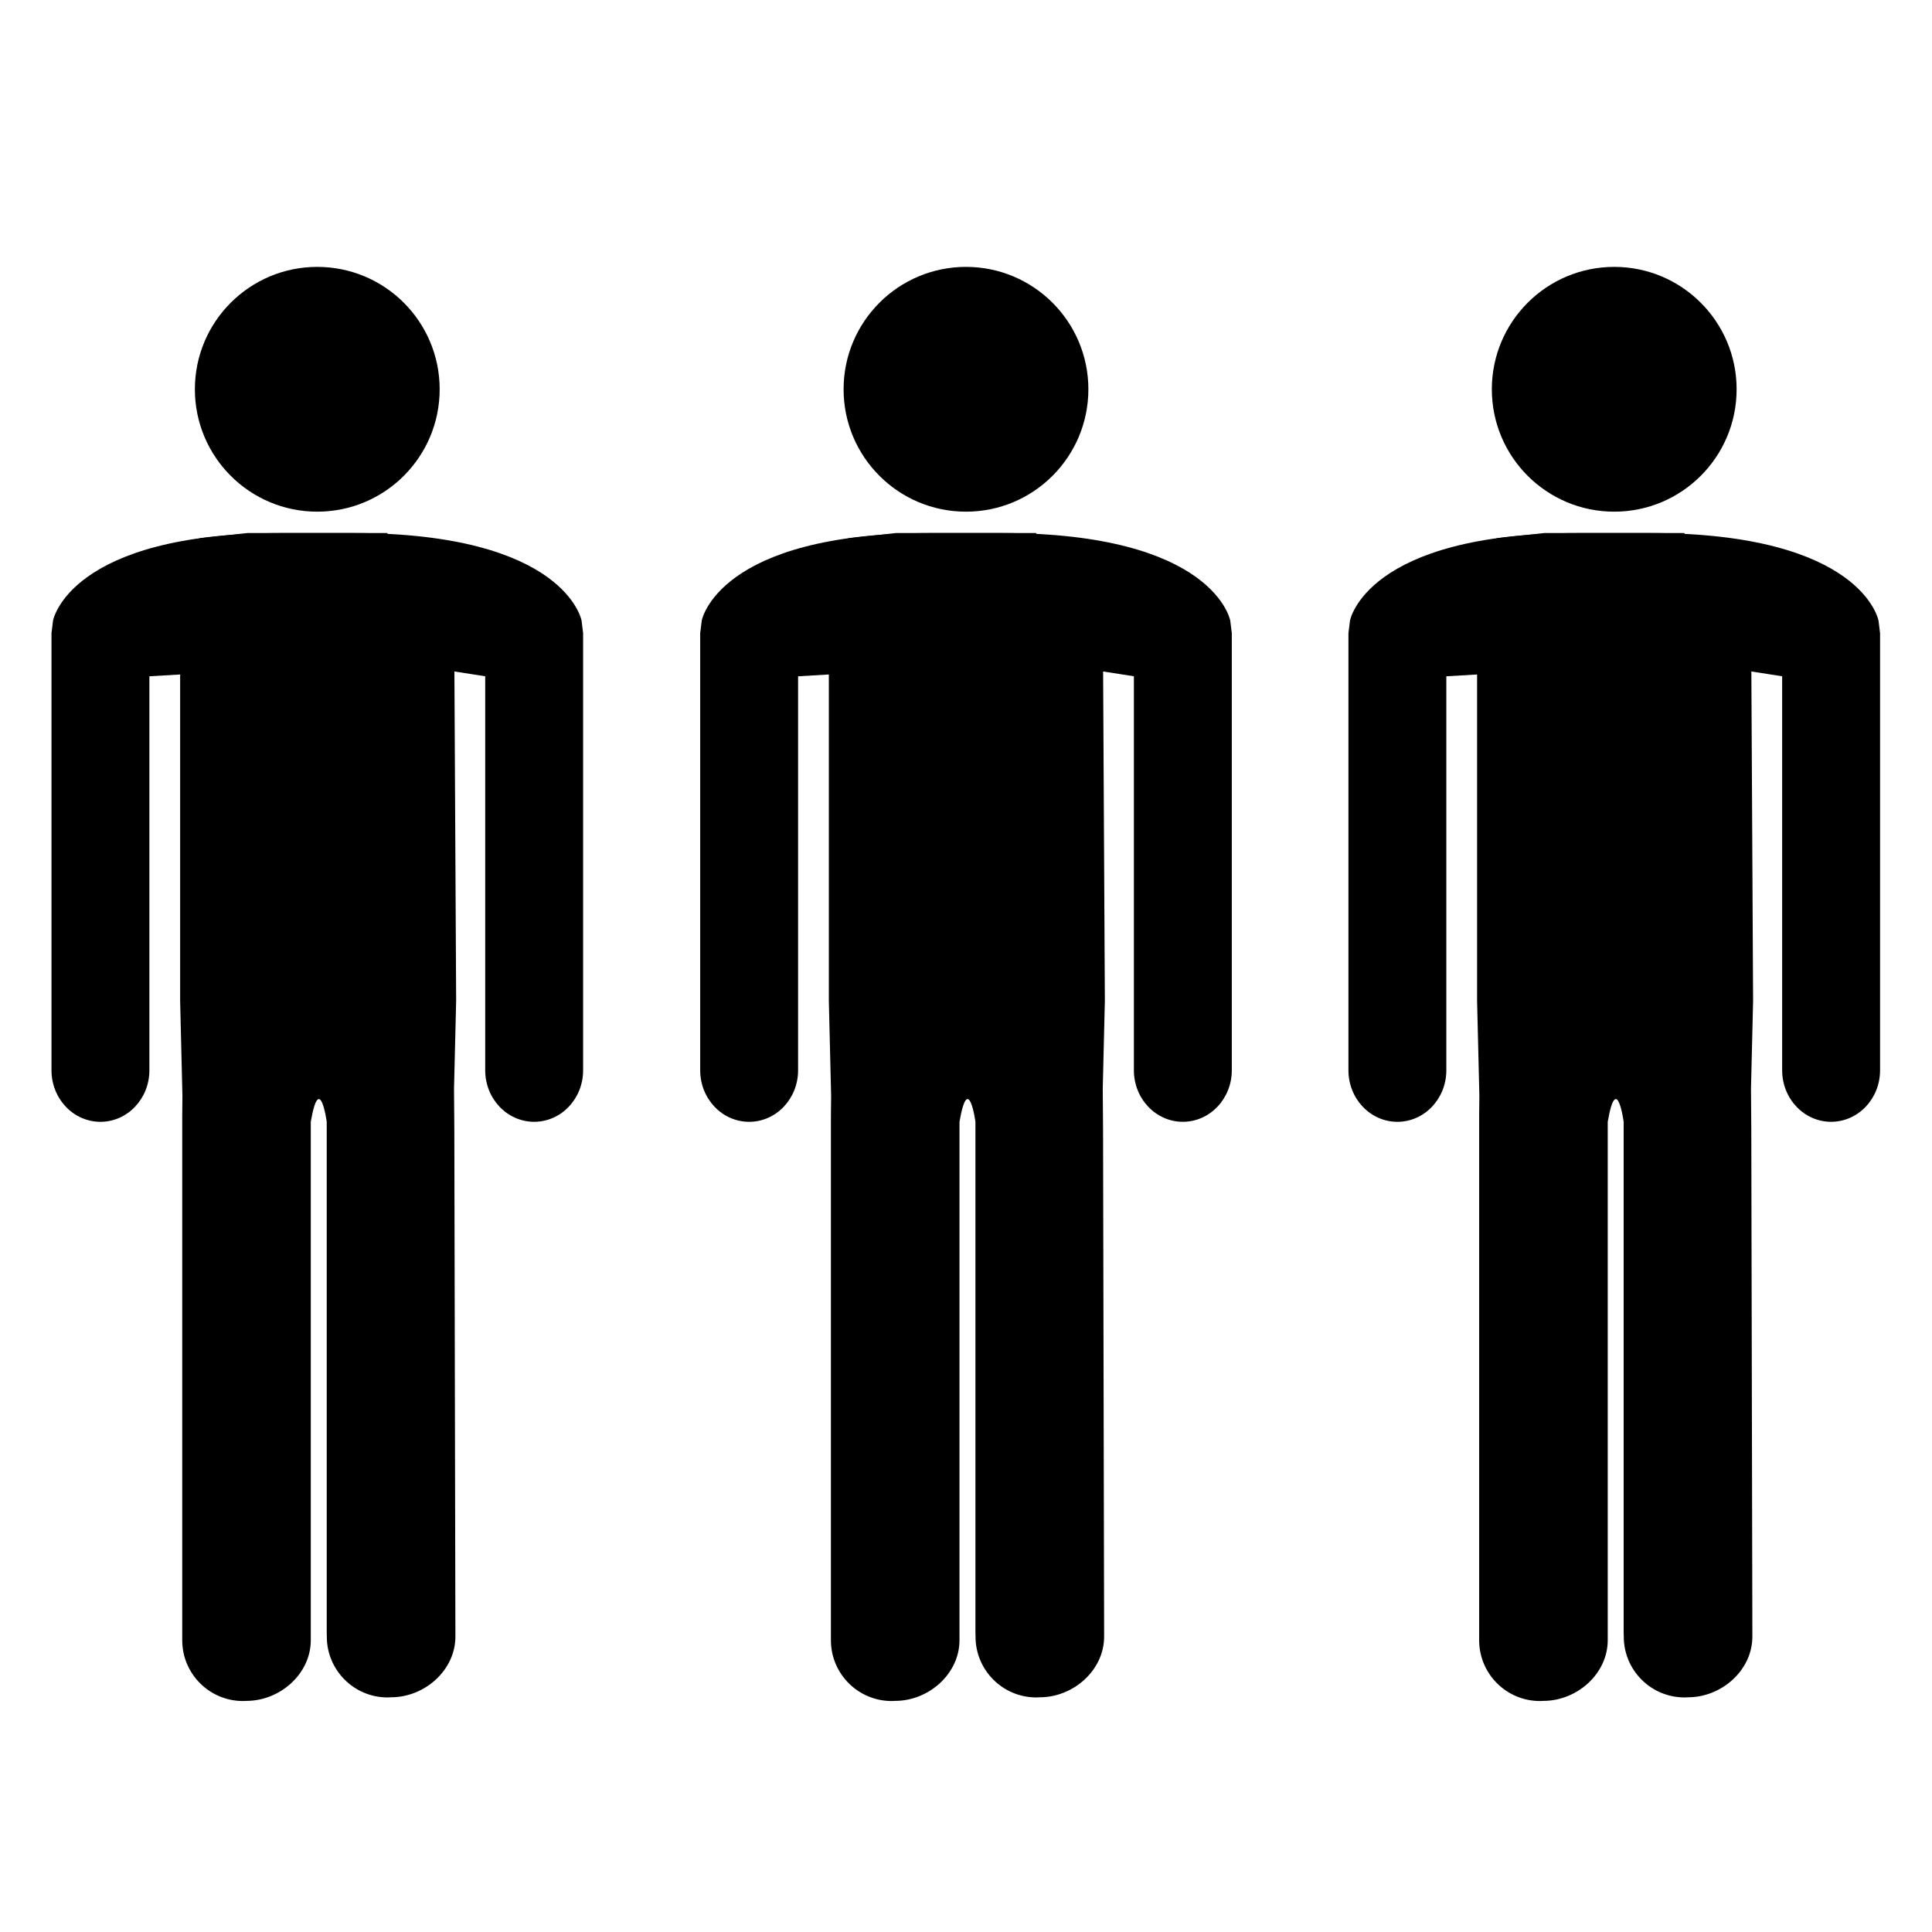 <svg xmlns="http://www.w3.org/2000/svg" xmlns:xlink="http://www.w3.org/1999/xlink" version="1.1" id="Layer_1" x="0px" y="0px" width="100px" height="100px" viewBox="0 0 100 100" enable-background="new 0 0 100 100" xml:space="preserve">
<g>
	<circle fill="#000000" cx="16.422" cy="20.149" r="6.335"/>
</g>
<g>
	<g>
		<path fill="#000000" d="M10.307,27.863l2.499-0.273h0.256h5.188c11.041,0,11.853,4.536,11.853,4.536l0.079,0.649v22.623    c0,1.473-1.135,2.666-2.534,2.666l0,0c-1.399,0-2.534-1.193-2.534-2.666V35.004"/>
	</g>
	<path fill="#000000" d="M11.759,47.31"/>
	<path fill="#000000" d="M21.237,47.31L21.237,47.31"/>
	<path fill="#000000" d="M7.732,35.41"/>
	<path fill="#000000" d="M25.112,35.004l-1.592-0.25l0.09,17.057L23.5,56.348l0.016,2.094l0.055,26.043v0.227   c0,1.738-1.59,3.139-3.328,3.139l-0.181,0.008c-1.737,0-3.146-1.408-3.146-3.146l-0.005-0.248V58.064c0,0-0.365-2.648-0.825,0   v26.646v0.188c0,1.738-1.59,3.139-3.327,3.139l-0.181,0.008c-1.737,0-3.146-1.408-3.146-3.146v-0.188V57.754l0.01-1.031   l-0.118-4.912v-16.9l-1.592,0.094v-0.229v20.623c0,1.473-1.134,2.666-2.533,2.666l0,0c-1.399,0-2.534-1.193-2.534-2.666V32.775   l0.079-0.649c0,0,0.812-4.536,11.852-4.536h5.187h0.257"/>
</g>
<g>
	<circle fill="#000000" cx="49.999" cy="20.149" r="6.335"/>
</g>
<g>
	<path fill="#000000" d="M43.883,27.863l2.499-0.273h0.256h5.188c11.041,0,11.852,4.536,11.852,4.536l0.08,0.649v22.623   c0,1.473-1.135,2.666-2.535,2.666l0,0c-1.398,0-2.533-1.193-2.533-2.666V35.004"/>
</g>
<path fill="#000000" d="M45.335,47.31"/>
<path fill="#000000" d="M54.814,47.31L54.814,47.31"/>
<path fill="#000000" d="M41.309,35.41"/>
<path fill="#000000" d="M58.689,35.004l-1.592-0.25l0.09,17.057l-0.109,4.537l0.016,2.094l0.055,26.043v0.227  c0,1.738-1.59,3.139-3.328,3.139l-0.182,0.008c-1.736,0-3.146-1.408-3.146-3.146l-0.005-0.248V58.064c0,0-0.365-2.648-0.825,0  v26.646v0.188c0,1.738-1.59,3.139-3.327,3.139l-0.182,0.008c-1.736,0-3.146-1.408-3.146-3.146v-0.188V57.754l0.011-1.031  l-0.118-4.912v-16.9l-1.592,0.094v-0.229v20.623c0,1.473-1.134,2.666-2.533,2.666l0,0c-1.399,0-2.534-1.193-2.534-2.666V32.775  l0.079-0.649c0,0,0.812-4.536,11.852-4.536h5.188h0.256"/>
<g>
	<circle fill="#000000" cx="83.552" cy="20.149" r="6.335"/>
</g>
<g>
	<path fill="#000000" d="M77.437,27.863l2.499-0.273h0.256h5.188c11.041,0,11.852,4.536,11.852,4.536l0.08,0.649v22.623   c0,1.473-1.135,2.666-2.535,2.666l0,0c-1.398,0-2.533-1.193-2.533-2.666V35.004"/>
</g>
<path fill="#000000" d="M78.889,47.31"/>
<path fill="#000000" d="M88.367,47.31L88.367,47.31"/>
<path fill="#000000" d="M74.862,35.41"/>
<path fill="#000000" d="M92.242,35.004l-1.592-0.25l0.09,17.057l-0.109,4.537l0.016,2.094l0.055,26.043v0.227  c0,1.738-1.59,3.139-3.328,3.139l-0.182,0.008c-1.736,0-3.146-1.408-3.146-3.146l-0.005-0.248V58.064c0,0-0.365-2.648-0.825,0  v26.646v0.188c0,1.738-1.59,3.139-3.327,3.139l-0.182,0.008c-1.736,0-3.146-1.408-3.146-3.146v-0.188V57.754l0.011-1.031  l-0.118-4.912v-16.9l-1.592,0.094v-0.229v20.623c0,1.473-1.134,2.666-2.533,2.666l0,0c-1.399,0-2.534-1.193-2.534-2.666V32.775  l0.08-0.649c0,0,0.811-4.536,11.852-4.536h5.188h0.256"/>
<path fill="#000000" d="M42.803,18.681"/>
</svg>